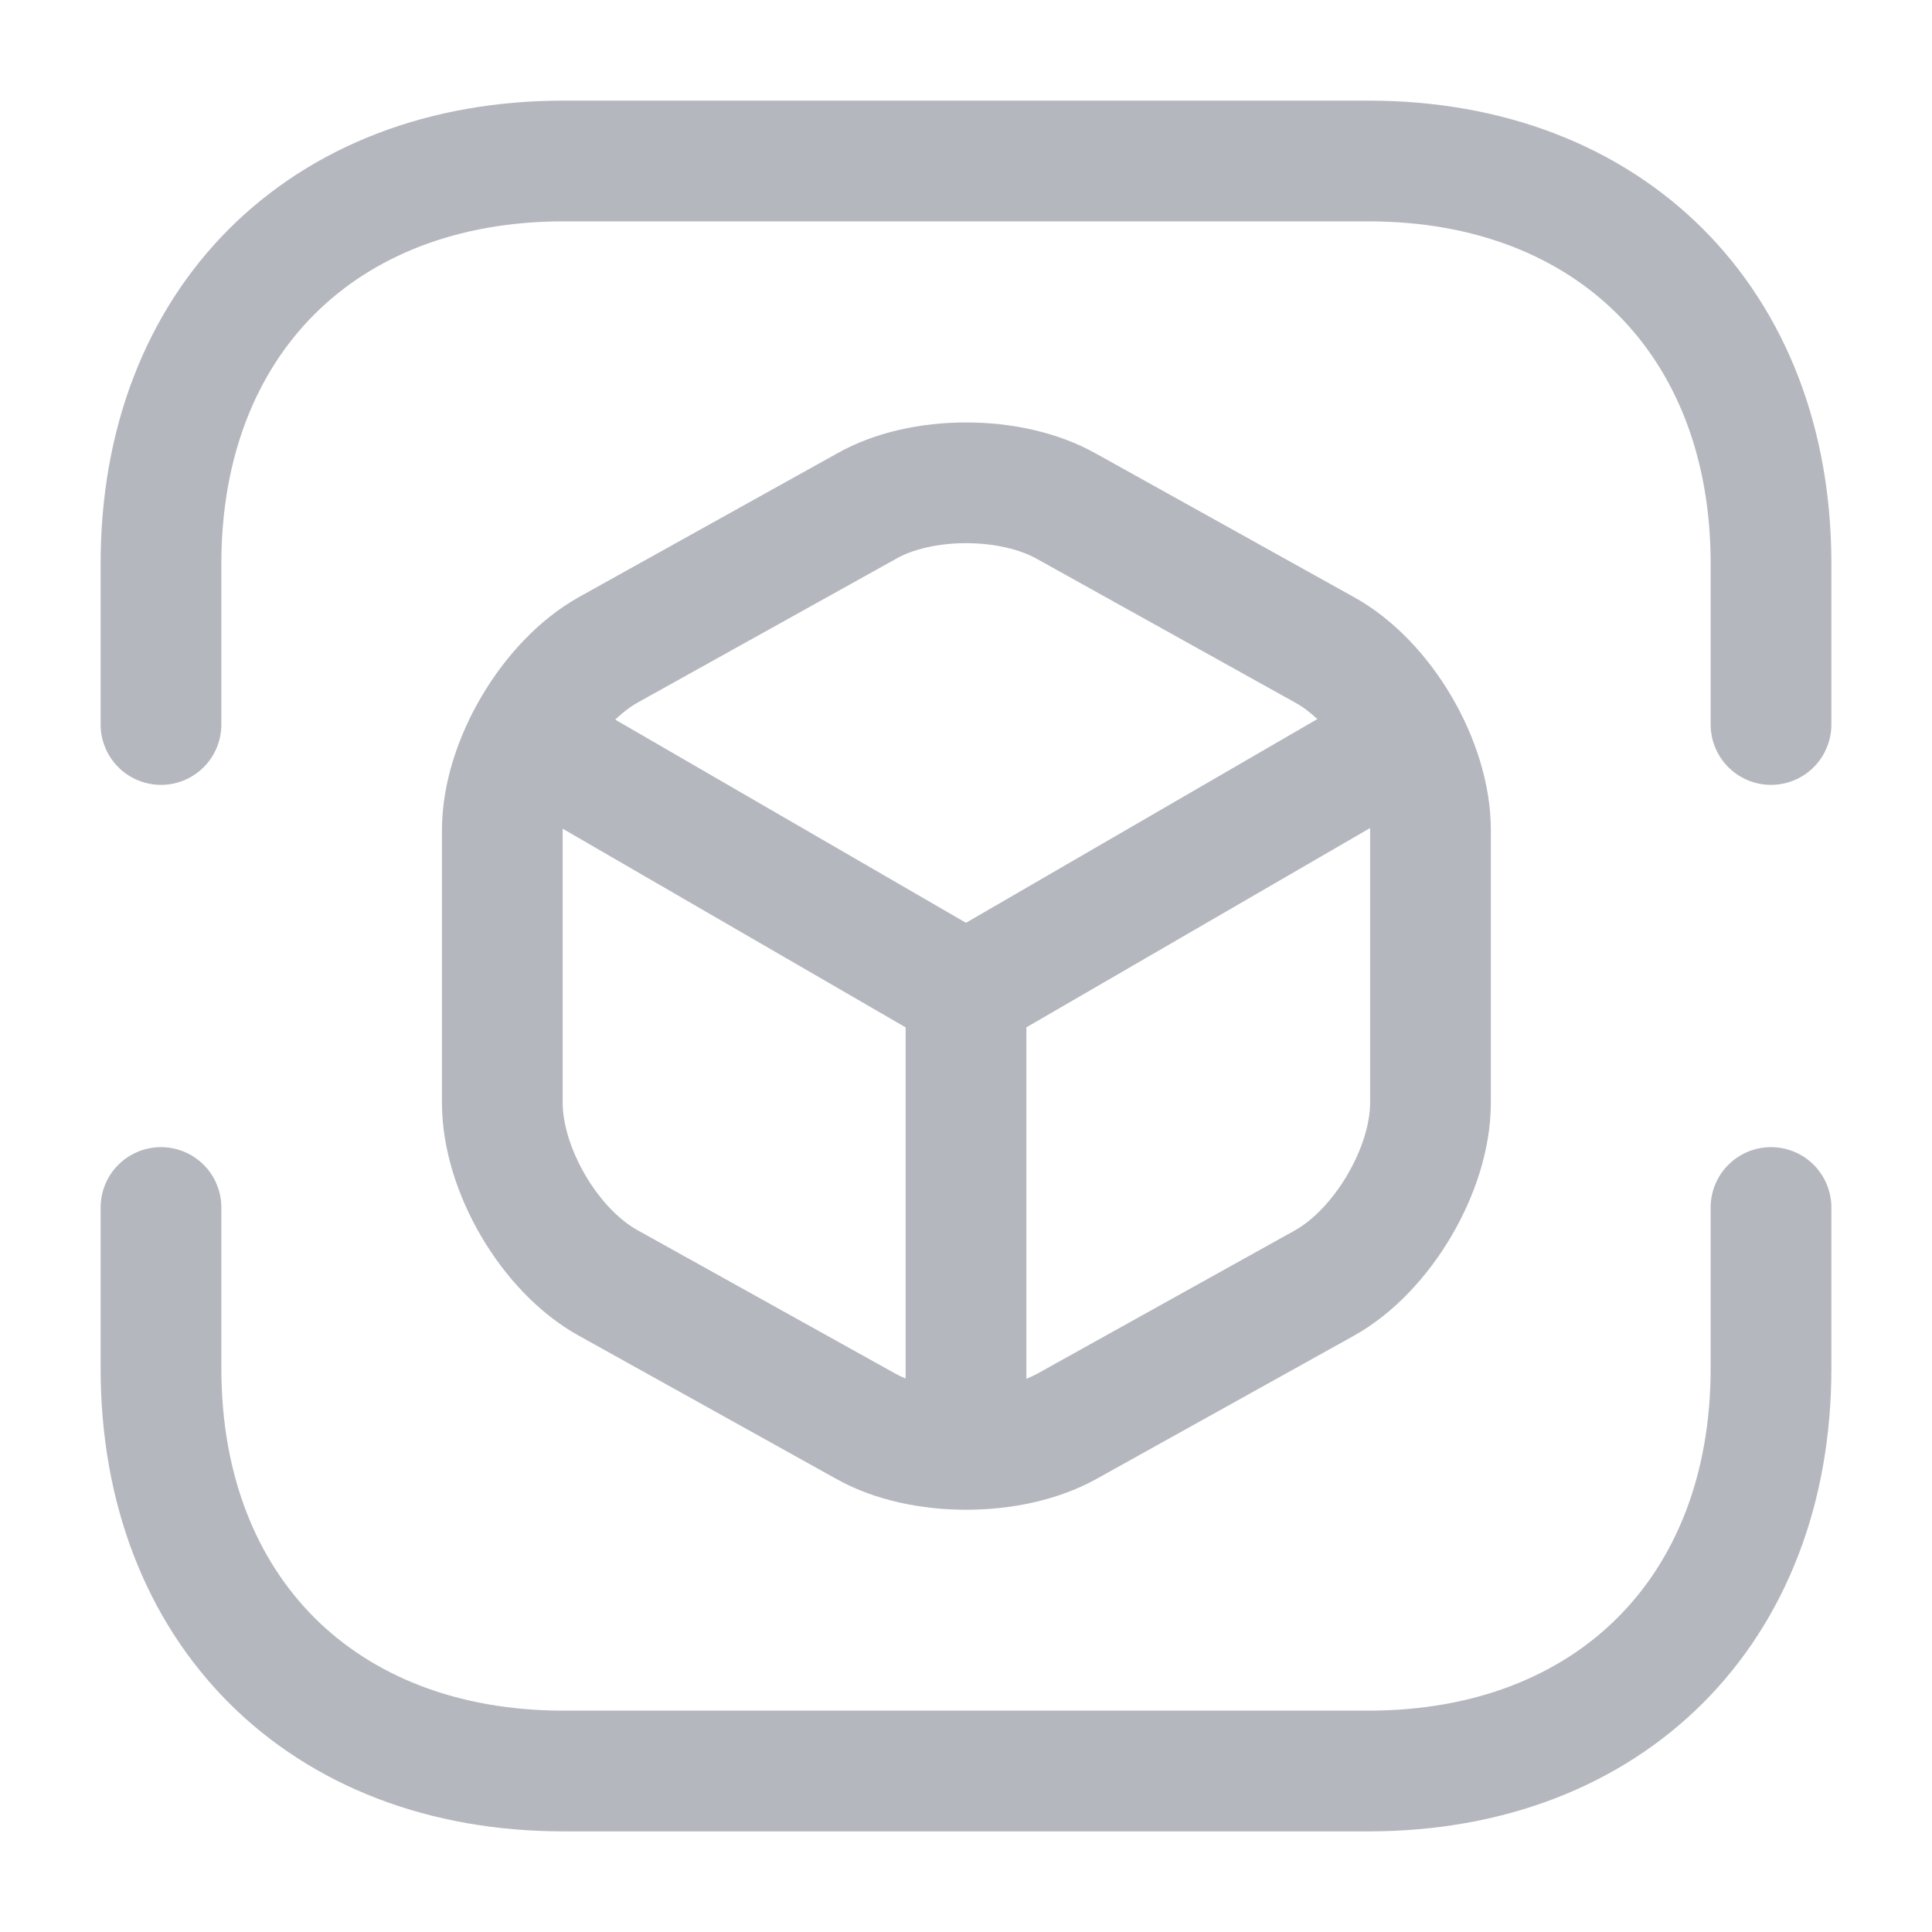 <svg width="61" height="61" viewBox="0 0 61 61" fill="none" xmlns="http://www.w3.org/2000/svg">
<path d="M5.083 22.875V17.792C5.083 10.167 10.167 5.083 17.792 5.083H43.208C50.833 5.083 55.917 10.167 55.917 17.792V22.875" stroke="#B5B7BF" stroke-width="3.812" stroke-miterlimit="10" stroke-linecap="round" stroke-linejoin="round"/>
<path d="M5.083 38.125V43.208C5.083 50.833 10.167 55.917 17.792 55.917H43.208C50.833 55.917 55.917 50.833 55.917 43.208V38.125" stroke="#B5B7BF" stroke-width="3.812" stroke-miterlimit="10" stroke-linecap="round" stroke-linejoin="round"/>
<path d="M17.029 23.536L30.5 31.339L43.869 23.587" stroke="#B5B7BF" stroke-width="3.812" stroke-linecap="round" stroke-linejoin="round"/>
<path d="M30.5 45.166V31.314" stroke="#B5B7BF" stroke-width="3.812" stroke-linecap="round" stroke-linejoin="round"/>
<path d="M27.348 15.987L19.215 20.512C17.385 21.528 15.86 24.095 15.86 26.205V34.821C15.86 36.931 17.36 39.498 19.215 40.514L27.348 45.038C29.077 46.004 31.923 46.004 33.677 45.038L41.81 40.514C43.64 39.498 45.165 36.931 45.165 34.821V26.205C45.165 24.095 43.666 21.528 41.81 20.512L33.677 15.987C31.923 14.996 29.077 14.996 27.348 15.987Z" stroke="#B5B7BF" stroke-width="3.812" stroke-linecap="round" stroke-linejoin="round"/>
</svg>
